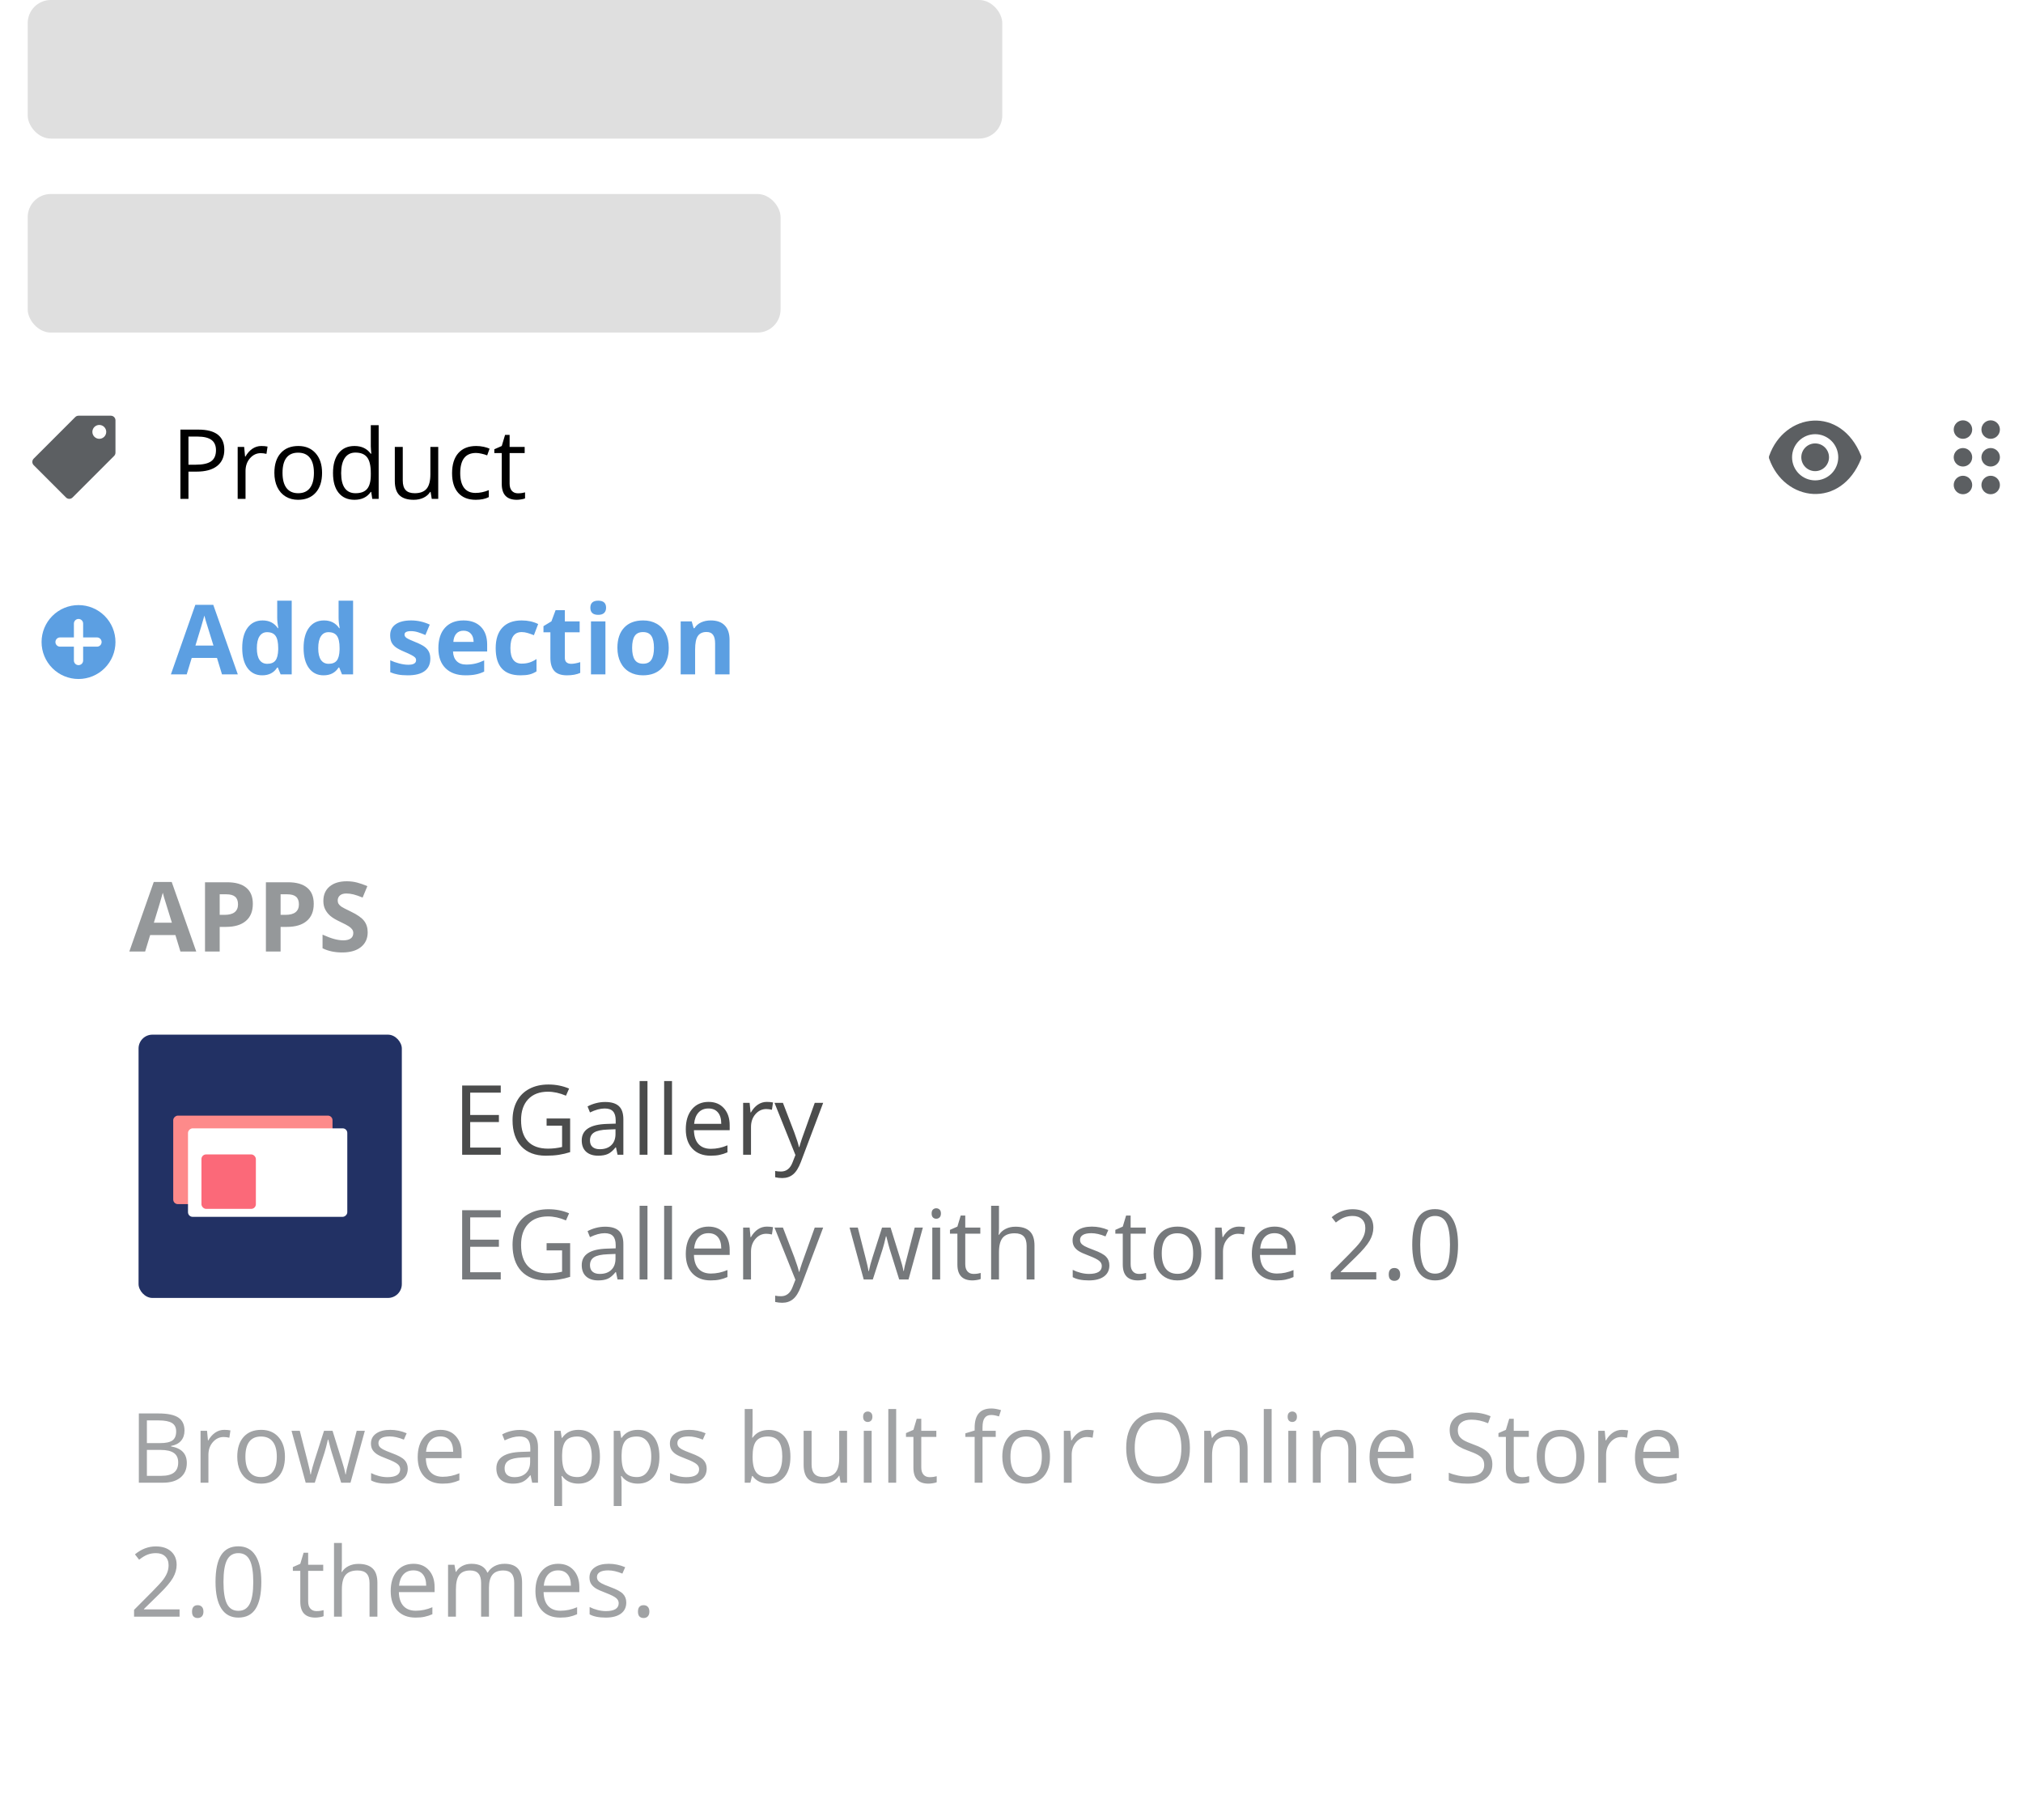 <svg width="438" height="394" viewBox="0 0 438 394" fill="none" xmlns="http://www.w3.org/2000/svg">
<path d="M48.064 146L46.977 142.432H41.512L40.425 146H37L42.291 130.947H46.177L51.489 146H48.064ZM46.218 139.766C45.213 136.532 44.646 134.704 44.516 134.28C44.393 133.856 44.304 133.521 44.249 133.275C44.024 134.15 43.378 136.313 42.312 139.766H46.218ZM56.77 146.205C55.423 146.205 54.363 145.682 53.591 144.636C52.825 143.59 52.442 142.141 52.442 140.289C52.442 138.409 52.832 136.946 53.611 135.9C54.398 134.847 55.477 134.321 56.852 134.321C58.294 134.321 59.395 134.881 60.153 136.002H60.256C60.099 135.148 60.02 134.386 60.02 133.716V130.045H63.158V146H60.758L60.153 144.513H60.02C59.309 145.641 58.226 146.205 56.77 146.205ZM57.867 143.713C58.666 143.713 59.251 143.481 59.62 143.016C59.996 142.551 60.201 141.762 60.235 140.647V140.309C60.235 139.079 60.044 138.197 59.661 137.664C59.285 137.13 58.67 136.864 57.815 136.864C57.118 136.864 56.575 137.161 56.185 137.756C55.802 138.344 55.611 139.202 55.611 140.33C55.611 141.458 55.806 142.305 56.195 142.873C56.585 143.433 57.142 143.713 57.867 143.713ZM70.059 146.205C68.712 146.205 67.652 145.682 66.88 144.636C66.114 143.59 65.731 142.141 65.731 140.289C65.731 138.409 66.121 136.946 66.9 135.9C67.686 134.847 68.767 134.321 70.141 134.321C71.583 134.321 72.684 134.881 73.442 136.002H73.545C73.388 135.148 73.309 134.386 73.309 133.716V130.045H76.447V146H74.047L73.442 144.513H73.309C72.598 145.641 71.515 146.205 70.059 146.205ZM71.156 143.713C71.956 143.713 72.54 143.481 72.909 143.016C73.285 142.551 73.49 141.762 73.524 140.647V140.309C73.524 139.079 73.333 138.197 72.95 137.664C72.574 137.13 71.959 136.864 71.105 136.864C70.407 136.864 69.864 137.161 69.474 137.756C69.091 138.344 68.9 139.202 68.9 140.33C68.9 141.458 69.095 142.305 69.484 142.873C69.874 143.433 70.431 143.713 71.156 143.713ZM93.171 142.596C93.171 143.771 92.761 144.667 91.94 145.282C91.127 145.897 89.907 146.205 88.28 146.205C87.446 146.205 86.735 146.147 86.147 146.031C85.559 145.921 85.009 145.757 84.496 145.539V142.955C85.077 143.228 85.73 143.457 86.455 143.642C87.186 143.826 87.829 143.918 88.382 143.918C89.517 143.918 90.085 143.59 90.085 142.934C90.085 142.688 90.009 142.49 89.859 142.339C89.709 142.182 89.449 142.008 89.08 141.816C88.71 141.618 88.218 141.389 87.603 141.129C86.721 140.76 86.072 140.418 85.655 140.104C85.245 139.79 84.944 139.431 84.752 139.027C84.568 138.617 84.476 138.115 84.476 137.52C84.476 136.501 84.869 135.715 85.655 135.162C86.448 134.601 87.569 134.321 89.018 134.321C90.399 134.321 91.742 134.622 93.048 135.223L92.105 137.479C91.53 137.233 90.994 137.031 90.495 136.874C89.996 136.717 89.486 136.638 88.967 136.638C88.044 136.638 87.582 136.888 87.582 137.387C87.582 137.667 87.73 137.91 88.023 138.115C88.324 138.32 88.977 138.624 89.982 139.027C90.877 139.39 91.534 139.728 91.951 140.042C92.368 140.357 92.675 140.719 92.874 141.129C93.072 141.54 93.171 142.028 93.171 142.596ZM100.359 136.546C99.696 136.546 99.176 136.758 98.8 137.182C98.424 137.599 98.209 138.193 98.154 138.966H102.543C102.529 138.193 102.328 137.599 101.938 137.182C101.548 136.758 101.022 136.546 100.359 136.546ZM100.8 146.205C98.954 146.205 97.512 145.696 96.473 144.677C95.434 143.659 94.914 142.216 94.914 140.35C94.914 138.429 95.393 136.946 96.35 135.9C97.314 134.847 98.643 134.321 100.338 134.321C101.958 134.321 103.22 134.782 104.122 135.705C105.024 136.628 105.476 137.903 105.476 139.53V141.047H98.082C98.117 141.936 98.38 142.63 98.872 143.129C99.364 143.628 100.055 143.877 100.943 143.877C101.634 143.877 102.287 143.806 102.902 143.662C103.517 143.519 104.16 143.29 104.83 142.975V145.395C104.283 145.668 103.698 145.87 103.076 146C102.454 146.137 101.695 146.205 100.8 146.205ZM112.674 146.205C109.105 146.205 107.321 144.247 107.321 140.33C107.321 138.381 107.807 136.895 108.777 135.869C109.748 134.837 111.139 134.321 112.951 134.321C114.277 134.321 115.466 134.581 116.519 135.1L115.596 137.52C115.104 137.322 114.646 137.161 114.222 137.038C113.798 136.908 113.375 136.843 112.951 136.843C111.324 136.843 110.51 137.999 110.51 140.309C110.51 142.551 111.324 143.672 112.951 143.672C113.552 143.672 114.109 143.594 114.622 143.437C115.135 143.272 115.647 143.02 116.16 142.678V145.354C115.654 145.675 115.142 145.897 114.622 146.021C114.109 146.144 113.46 146.205 112.674 146.205ZM123.656 143.713C124.203 143.713 124.859 143.594 125.625 143.354V145.682C124.845 146.031 123.888 146.205 122.753 146.205C121.502 146.205 120.59 145.891 120.016 145.262C119.448 144.626 119.165 143.676 119.165 142.411V136.884H117.667V135.562L119.39 134.516L120.292 132.096H122.292V134.536H125.501V136.884H122.292V142.411C122.292 142.855 122.415 143.184 122.661 143.396C122.914 143.607 123.246 143.713 123.656 143.713ZM127.819 131.573C127.819 130.554 128.386 130.045 129.521 130.045C130.656 130.045 131.223 130.554 131.223 131.573C131.223 132.058 131.08 132.438 130.792 132.711C130.512 132.978 130.088 133.111 129.521 133.111C128.386 133.111 127.819 132.598 127.819 131.573ZM131.08 146H127.952V134.536H131.08V146ZM136.863 140.248C136.863 141.382 137.047 142.24 137.417 142.821C137.792 143.402 138.401 143.693 139.242 143.693C140.076 143.693 140.674 143.406 141.036 142.832C141.405 142.25 141.59 141.389 141.59 140.248C141.59 139.113 141.405 138.262 141.036 137.694C140.667 137.127 140.062 136.843 139.221 136.843C138.387 136.843 137.786 137.127 137.417 137.694C137.047 138.255 136.863 139.106 136.863 140.248ZM144.789 140.248C144.789 142.114 144.297 143.573 143.312 144.626C142.328 145.679 140.958 146.205 139.201 146.205C138.1 146.205 137.129 145.966 136.289 145.487C135.448 145.002 134.802 144.308 134.351 143.406C133.899 142.503 133.674 141.451 133.674 140.248C133.674 138.375 134.163 136.918 135.14 135.879C136.118 134.84 137.492 134.321 139.262 134.321C140.363 134.321 141.333 134.56 142.174 135.039C143.015 135.517 143.661 136.204 144.112 137.1C144.563 137.995 144.789 139.044 144.789 140.248ZM157.955 146H154.828V139.304C154.828 138.477 154.681 137.858 154.387 137.448C154.093 137.031 153.625 136.823 152.982 136.823C152.107 136.823 151.475 137.117 151.085 137.705C150.695 138.286 150.5 139.253 150.5 140.606V146H147.373V134.536H149.762L150.183 136.002H150.357C150.706 135.449 151.184 135.032 151.792 134.751C152.408 134.464 153.105 134.321 153.884 134.321C155.217 134.321 156.229 134.683 156.919 135.408C157.61 136.125 157.955 137.165 157.955 138.525V146Z" fill="#5C9FE2"/>
<rect x="6" width="211" height="30" rx="5" fill="#DFDFDF"/>
<rect x="6" y="42" width="163" height="30" rx="5" fill="#DFDFDF"/>
<path d="M48.566 97.377C48.566 98.894 48.047 100.063 47.008 100.884C45.976 101.697 44.496 102.104 42.568 102.104H40.804V108H39.061V93.009H42.947C46.693 93.009 48.566 94.465 48.566 97.377ZM40.804 100.607H42.373C43.918 100.607 45.036 100.357 45.726 99.858C46.416 99.359 46.762 98.56 46.762 97.459C46.762 96.468 46.437 95.73 45.788 95.244C45.138 94.759 44.127 94.516 42.752 94.516H40.804V100.607ZM56.585 96.557C57.084 96.557 57.532 96.598 57.928 96.68L57.692 98.259C57.227 98.156 56.817 98.105 56.462 98.105C55.553 98.105 54.773 98.474 54.124 99.212C53.481 99.951 53.16 100.87 53.16 101.971V108H51.458V96.762H52.863L53.058 98.843H53.14C53.557 98.112 54.059 97.548 54.647 97.151C55.235 96.755 55.881 96.557 56.585 96.557ZM69.731 102.371C69.731 104.203 69.269 105.635 68.346 106.667C67.423 107.692 66.148 108.205 64.522 108.205C63.517 108.205 62.624 107.969 61.845 107.498C61.066 107.026 60.464 106.349 60.041 105.467C59.617 104.585 59.405 103.553 59.405 102.371C59.405 100.539 59.863 99.113 60.779 98.095C61.695 97.069 62.966 96.557 64.593 96.557C66.165 96.557 67.413 97.08 68.336 98.126C69.266 99.171 69.731 100.586 69.731 102.371ZM61.169 102.371C61.169 103.806 61.456 104.9 62.03 105.652C62.604 106.404 63.448 106.78 64.562 106.78C65.677 106.78 66.521 106.407 67.095 105.662C67.676 104.91 67.967 103.813 67.967 102.371C67.967 100.942 67.676 99.858 67.095 99.12C66.521 98.375 65.67 98.002 64.542 98.002C63.428 98.002 62.587 98.368 62.02 99.1C61.452 99.831 61.169 100.921 61.169 102.371ZM80.374 106.493H80.282C79.496 107.634 78.32 108.205 76.754 108.205C75.285 108.205 74.14 107.703 73.319 106.698C72.506 105.693 72.099 104.264 72.099 102.412C72.099 100.559 72.509 99.12 73.33 98.095C74.15 97.069 75.291 96.557 76.754 96.557C78.279 96.557 79.448 97.11 80.261 98.218H80.394L80.323 97.408L80.282 96.618V92.045H81.984V108H80.6L80.374 106.493ZM76.97 106.78C78.132 106.78 78.973 106.465 79.492 105.836C80.019 105.201 80.282 104.179 80.282 102.771V102.412C80.282 100.819 80.015 99.684 79.482 99.007C78.956 98.324 78.111 97.982 76.949 97.982C75.951 97.982 75.186 98.372 74.652 99.151C74.126 99.923 73.863 101.017 73.863 102.432C73.863 103.868 74.126 104.951 74.652 105.683C75.179 106.414 75.951 106.78 76.97 106.78ZM87.203 96.762V104.052C87.203 104.968 87.412 105.652 87.829 106.103C88.246 106.554 88.898 106.78 89.787 106.78C90.963 106.78 91.821 106.458 92.361 105.816C92.908 105.173 93.181 104.124 93.181 102.668V96.762H94.883V108H93.478L93.232 106.493H93.14C92.791 107.046 92.306 107.47 91.684 107.764C91.069 108.058 90.365 108.205 89.572 108.205C88.205 108.205 87.179 107.88 86.496 107.231C85.819 106.582 85.481 105.542 85.481 104.114V96.762H87.203ZM102.994 108.205C101.367 108.205 100.106 107.706 99.21 106.708C98.322 105.703 97.877 104.285 97.877 102.453C97.877 100.573 98.329 99.12 99.231 98.095C100.14 97.069 101.432 96.557 103.107 96.557C103.647 96.557 104.187 96.615 104.727 96.731C105.267 96.847 105.691 96.984 105.999 97.141L105.476 98.587C105.1 98.436 104.689 98.314 104.245 98.218C103.801 98.115 103.408 98.064 103.066 98.064C100.783 98.064 99.641 99.52 99.641 102.432C99.641 103.813 99.918 104.873 100.472 105.611C101.032 106.349 101.859 106.718 102.953 106.718C103.89 106.718 104.85 106.517 105.834 106.113V107.621C105.083 108.01 104.136 108.205 102.994 108.205ZM112.141 106.8C112.441 106.8 112.732 106.78 113.012 106.739C113.292 106.691 113.515 106.643 113.679 106.595V107.897C113.494 107.986 113.221 108.058 112.858 108.113C112.503 108.174 112.182 108.205 111.895 108.205C109.721 108.205 108.634 107.06 108.634 104.77V98.085H107.024V97.264L108.634 96.557L109.352 94.157H110.336V96.762H113.597V98.085H110.336V104.698C110.336 105.375 110.497 105.895 110.818 106.257C111.139 106.619 111.58 106.8 112.141 106.8Z" fill="black"/>
<path d="M16.293 90.293C16.48 90.106 16.735 90 17 90H24C24.265 90 24.52 90.105 24.707 90.293C24.895 90.48 25 90.735 25 91V98C25 98.265 24.895 98.519 24.707 98.707L15.707 107.707C15.519 107.894 15.265 108 15 108C14.735 108 14.48 107.894 14.293 107.707L7.293 100.707C7.106 100.519 7 100.265 7 100C7 99.735 7.106 99.481 7.293 99.293L16.293 90.293ZM21.5 95C21.898 95 22.279 94.842 22.561 94.561C22.842 94.279 23 93.898 23 93.5C23 93.102 22.842 92.721 22.561 92.439C22.279 92.158 21.898 92 21.5 92C21.102 92 20.721 92.158 20.439 92.439C20.158 92.721 20 93.102 20 93.5C20 93.898 20.158 94.279 20.439 94.561C20.721 94.842 21.102 95 21.5 95Z" fill="#5C5F62"/>
<g clip-path="url(#clip0_15_602)">
<path fill-rule="evenodd" clip-rule="evenodd" d="M402.928 98.629C400.791 93.286 396.681 90.85 392.573 91.064C388.513 91.274 384.681 94.066 383.057 98.667L382.939 99L383.057 99.333C384.681 103.934 388.512 106.726 392.573 106.936C396.681 107.149 400.791 104.714 402.928 99.371L403.077 99L402.928 98.629ZM393 104C394.326 104 395.598 103.473 396.536 102.536C397.473 101.598 398 100.326 398 99C398 97.674 397.473 96.402 396.536 95.465C395.598 94.527 394.326 94 393 94C391.674 94 390.402 94.527 389.464 95.465C388.527 96.402 388 97.674 388 99C388 100.326 388.527 101.598 389.464 102.536C390.402 103.473 391.674 104 393 104Z" fill="#5C5F62"/>
<path d="M393 102C394.657 102 396 100.657 396 99C396 97.343 394.657 96 393 96C391.343 96 390 97.343 390 99C390 100.657 391.343 102 393 102Z" fill="#5C5F62"/>
</g>
<path d="M425 91C424.737 91 424.477 91.052 424.234 91.153C423.992 91.253 423.771 91.4 423.586 91.586C423.4 91.772 423.253 91.993 423.152 92.235C423.052 92.478 423 92.738 423 93.001C423 93.264 423.052 93.524 423.152 93.766C423.253 94.009 423.4 94.23 423.586 94.415C423.772 94.601 423.993 94.748 424.235 94.849C424.478 94.949 424.738 95.001 425.001 95.001C425.532 95.001 426.04 94.79 426.415 94.415C426.79 94.039 427.001 93.531 427.001 93C427.001 92.469 426.79 91.961 426.415 91.586C426.039 91.21 425.531 91 425 91ZM425 97C424.737 97 424.477 97.052 424.234 97.153C423.992 97.253 423.771 97.4 423.586 97.586C423.4 97.772 423.253 97.993 423.152 98.235C423.052 98.478 423 98.738 423 99.001C423 99.264 423.052 99.524 423.152 99.766C423.253 100.009 423.4 100.23 423.586 100.415C423.772 100.601 423.993 100.748 424.235 100.849C424.478 100.949 424.738 101.001 425.001 101.001C425.532 101.001 426.04 100.79 426.415 100.415C426.79 100.039 427.001 99.531 427.001 99C427.001 98.469 426.79 97.961 426.415 97.586C426.039 97.21 425.531 97 425 97ZM425 103C424.469 103 423.961 103.211 423.586 103.586C423.211 103.962 423 104.47 423 105.001C423 105.532 423.211 106.04 423.586 106.415C423.962 106.79 424.47 107.001 425.001 107.001C425.532 107.001 426.04 106.79 426.415 106.415C426.79 106.039 427.001 105.531 427.001 105C427.001 104.469 426.79 103.961 426.415 103.586C426.039 103.21 425.531 103 425 103ZM431 95C431.263 95 431.523 94.948 431.766 94.847C432.008 94.747 432.229 94.6 432.414 94.414C432.6 94.228 432.747 94.007 432.848 93.765C432.948 93.522 433 93.262 433 92.999C433 92.736 432.948 92.476 432.848 92.234C432.747 91.991 432.6 91.77 432.414 91.585C432.228 91.399 432.007 91.252 431.765 91.151C431.522 91.051 431.262 90.999 430.999 90.999C430.468 90.999 429.96 91.21 429.585 91.585C429.21 91.96 428.999 92.469 428.999 93C428.999 93.531 429.21 94.039 429.585 94.414C429.961 94.79 430.469 95 431 95ZM431 97C430.737 97 430.477 97.052 430.234 97.153C429.992 97.253 429.771 97.4 429.586 97.586C429.4 97.772 429.253 97.993 429.152 98.235C429.052 98.478 429 98.738 429 99.001C429 99.264 429.052 99.524 429.152 99.766C429.253 100.009 429.4 100.23 429.586 100.415C429.772 100.601 429.993 100.748 430.235 100.849C430.478 100.949 430.738 101.001 431.001 101.001C431.532 101.001 432.04 100.79 432.415 100.415C432.79 100.039 433.001 99.531 433.001 99C433.001 98.469 432.79 97.961 432.415 97.586C432.039 97.21 431.531 97 431 97ZM431 103C430.469 103 429.961 103.211 429.586 103.586C429.4 103.772 429.253 103.993 429.152 104.235C429.052 104.478 429 104.738 429 105.001C429 105.264 429.052 105.524 429.152 105.767C429.253 106.009 429.4 106.23 429.586 106.415C429.962 106.79 430.47 107.001 431.001 107.001C431.532 107.001 432.04 106.79 432.415 106.415C432.79 106.039 433.001 105.531 433.001 105C433.001 104.469 432.79 103.961 432.415 103.586C432.039 103.21 431.531 103 431 103Z" fill="#5C5F62"/>
<rect width="20" height="20" transform="translate(7 129)" fill="white"/>
<path d="M22 139C22 139.265 21.895 139.52 21.707 139.707C21.52 139.895 21.265 140 21 140H18V143C18 143.265 17.895 143.52 17.707 143.707C17.52 143.895 17.265 144 17 144C16.735 144 16.48 143.895 16.293 143.707C16.105 143.52 16 143.265 16 143V140H13C12.735 140 12.48 139.895 12.293 139.707C12.105 139.52 12 139.265 12 139C12 138.735 12.105 138.48 12.293 138.293C12.48 138.105 12.735 138 13 138H16V135C16 134.735 16.105 134.48 16.293 134.293C16.48 134.105 16.735 134 17 134C17.265 134 17.52 134.105 17.707 134.293C17.895 134.48 18 134.735 18 135V138H21C21.265 138 21.52 138.105 21.707 138.293C21.895 138.48 22 138.735 22 139ZM17 131C14.878 131 12.843 131.843 11.343 133.343C9.843 134.843 9 136.878 9 139C9 141.122 9.843 143.157 11.343 144.657C12.843 146.157 14.878 147 17 147C19.122 147 21.157 146.157 22.657 144.657C24.157 143.157 25 141.122 25 139C25 136.878 24.157 134.843 22.657 133.343C21.157 131.843 19.122 131 17 131Z" fill="#5C9FE2"/>
<g filter="url(#filter0_d_15_602)">
<rect x="5" y="171" width="413" height="218" rx="5" fill="white"/>
</g>
<path d="M30.061 306.009H34.296C36.285 306.009 37.724 306.306 38.613 306.901C39.502 307.496 39.946 308.436 39.946 309.721C39.946 310.609 39.696 311.344 39.197 311.925C38.705 312.5 37.984 312.872 37.034 313.043V313.146C39.31 313.535 40.448 314.731 40.448 316.734C40.448 318.074 39.994 319.12 39.084 319.872C38.182 320.624 36.917 321 35.291 321H30.061V306.009ZM31.804 312.428H34.675C35.906 312.428 36.791 312.236 37.331 311.854C37.871 311.464 38.141 310.811 38.141 309.895C38.141 309.054 37.84 308.449 37.239 308.08C36.637 307.704 35.68 307.516 34.368 307.516H31.804V312.428ZM31.804 313.904V319.513H34.932C36.142 319.513 37.051 319.281 37.659 318.816C38.274 318.344 38.582 317.609 38.582 316.611C38.582 315.682 38.268 314.998 37.639 314.561C37.017 314.123 36.066 313.904 34.788 313.904H31.804ZM48.549 309.557C49.048 309.557 49.496 309.598 49.892 309.68L49.656 311.259C49.191 311.156 48.781 311.105 48.426 311.105C47.517 311.105 46.737 311.474 46.088 312.212C45.445 312.951 45.124 313.87 45.124 314.971V321H43.422V309.762H44.827L45.022 311.843H45.103C45.52 311.112 46.023 310.548 46.611 310.151C47.199 309.755 47.845 309.557 48.549 309.557ZM61.694 315.371C61.694 317.203 61.233 318.635 60.31 319.667C59.387 320.692 58.112 321.205 56.485 321.205C55.48 321.205 54.588 320.969 53.809 320.498C53.03 320.026 52.428 319.349 52.004 318.467C51.581 317.585 51.369 316.553 51.369 315.371C51.369 313.539 51.827 312.113 52.743 311.095C53.659 310.069 54.93 309.557 56.557 309.557C58.129 309.557 59.377 310.08 60.3 311.125C61.23 312.171 61.694 313.586 61.694 315.371ZM53.132 315.371C53.132 316.806 53.419 317.9 53.994 318.652C54.568 319.404 55.412 319.78 56.526 319.78C57.641 319.78 58.485 319.407 59.059 318.662C59.64 317.91 59.931 316.813 59.931 315.371C59.931 313.942 59.64 312.858 59.059 312.12C58.485 311.375 57.634 311.002 56.506 311.002C55.392 311.002 54.551 311.368 53.983 312.1C53.416 312.831 53.132 313.921 53.132 315.371ZM73.866 321L71.805 314.407C71.675 314.003 71.432 313.087 71.077 311.659H70.995C70.721 312.855 70.482 313.778 70.277 314.427L68.154 321H66.186L63.12 309.762H64.904C65.628 312.585 66.179 314.735 66.555 316.211C66.938 317.688 67.156 318.683 67.211 319.195H67.293C67.368 318.806 67.488 318.303 67.652 317.688C67.823 317.066 67.97 316.574 68.093 316.211L70.154 309.762H71.999L74.009 316.211C74.392 317.387 74.652 318.375 74.789 319.175H74.871C74.898 318.929 74.97 318.549 75.086 318.037C75.209 317.524 75.923 314.766 77.229 309.762H78.993L75.886 321H73.866ZM88.283 317.934C88.283 318.98 87.893 319.787 87.114 320.354C86.335 320.921 85.241 321.205 83.832 321.205C82.342 321.205 81.18 320.969 80.346 320.498V318.918C80.886 319.192 81.464 319.407 82.079 319.564C82.701 319.722 83.299 319.8 83.874 319.8C84.762 319.8 85.446 319.66 85.924 319.38C86.403 319.093 86.642 318.659 86.642 318.078C86.642 317.64 86.451 317.268 86.068 316.96C85.692 316.646 84.954 316.276 83.853 315.853C82.807 315.463 82.062 315.125 81.618 314.837C81.18 314.543 80.852 314.212 80.633 313.843C80.421 313.474 80.315 313.033 80.315 312.52C80.315 311.604 80.688 310.883 81.433 310.356C82.178 309.823 83.2 309.557 84.499 309.557C85.709 309.557 86.892 309.803 88.047 310.295L87.442 311.679C86.314 311.214 85.292 310.982 84.376 310.982C83.569 310.982 82.961 311.108 82.551 311.361C82.141 311.614 81.936 311.963 81.936 312.407C81.936 312.708 82.011 312.964 82.161 313.176C82.318 313.388 82.568 313.59 82.91 313.781C83.251 313.973 83.908 314.25 84.878 314.612C86.211 315.097 87.11 315.586 87.575 316.078C88.047 316.57 88.283 317.189 88.283 317.934ZM95.809 321.205C94.148 321.205 92.835 320.699 91.872 319.688C90.915 318.676 90.436 317.271 90.436 315.473C90.436 313.662 90.88 312.223 91.769 311.156C92.665 310.09 93.864 309.557 95.368 309.557C96.776 309.557 97.891 310.021 98.711 310.951C99.531 311.874 99.941 313.094 99.941 314.612V315.688H92.2C92.234 317.008 92.565 318.009 93.194 318.693C93.83 319.376 94.722 319.718 95.871 319.718C97.081 319.718 98.277 319.465 99.46 318.959V320.477C98.858 320.737 98.287 320.921 97.747 321.031C97.214 321.147 96.568 321.205 95.809 321.205ZM95.348 310.982C94.445 310.982 93.724 311.276 93.184 311.864C92.651 312.452 92.336 313.265 92.241 314.304H98.116C98.116 313.231 97.877 312.411 97.398 311.843C96.92 311.269 96.236 310.982 95.348 310.982ZM115.22 321L114.881 319.4H114.799C114.239 320.104 113.678 320.583 113.118 320.836C112.564 321.082 111.87 321.205 111.036 321.205C109.922 321.205 109.047 320.918 108.411 320.344C107.782 319.77 107.468 318.953 107.468 317.893C107.468 315.624 109.283 314.434 112.913 314.325L114.82 314.263V313.566C114.82 312.684 114.628 312.035 114.246 311.618C113.87 311.194 113.265 310.982 112.431 310.982C111.494 310.982 110.435 311.269 109.252 311.843L108.729 310.541C109.283 310.24 109.888 310.004 110.544 309.833C111.207 309.663 111.87 309.577 112.533 309.577C113.873 309.577 114.864 309.875 115.507 310.469C116.156 311.064 116.481 312.018 116.481 313.33V321H115.22ZM111.375 319.8C112.434 319.8 113.265 319.51 113.866 318.929C114.475 318.348 114.779 317.534 114.779 316.488V315.473L113.077 315.545C111.723 315.593 110.746 315.805 110.144 316.181C109.549 316.55 109.252 317.127 109.252 317.914C109.252 318.529 109.437 318.997 109.806 319.318C110.182 319.64 110.705 319.8 111.375 319.8ZM125.228 321.205C124.496 321.205 123.826 321.072 123.218 320.805C122.616 320.532 122.11 320.115 121.7 319.554H121.577C121.659 320.21 121.7 320.833 121.7 321.42V326.045H119.998V309.762H121.382L121.618 311.3H121.7C122.138 310.685 122.647 310.24 123.228 309.967C123.809 309.693 124.476 309.557 125.228 309.557C126.718 309.557 127.866 310.066 128.673 311.084C129.486 312.103 129.893 313.532 129.893 315.371C129.893 317.216 129.479 318.652 128.652 319.677C127.832 320.696 126.69 321.205 125.228 321.205ZM124.981 311.002C123.833 311.002 123.002 311.32 122.49 311.956C121.977 312.592 121.714 313.604 121.7 314.991V315.371C121.7 316.95 121.963 318.081 122.49 318.765C123.016 319.441 123.86 319.78 125.022 319.78C125.993 319.78 126.752 319.387 127.299 318.601C127.853 317.814 128.129 316.731 128.129 315.35C128.129 313.949 127.853 312.875 127.299 312.13C126.752 311.378 125.979 311.002 124.981 311.002ZM138.106 321.205C137.375 321.205 136.705 321.072 136.097 320.805C135.495 320.532 134.989 320.115 134.579 319.554H134.456C134.538 320.21 134.579 320.833 134.579 321.42V326.045H132.877V309.762H134.261L134.497 311.3H134.579C135.017 310.685 135.526 310.24 136.107 309.967C136.688 309.693 137.354 309.557 138.106 309.557C139.597 309.557 140.745 310.066 141.552 311.084C142.365 312.103 142.772 313.532 142.772 315.371C142.772 317.216 142.358 318.652 141.531 319.677C140.711 320.696 139.569 321.205 138.106 321.205ZM137.86 311.002C136.712 311.002 135.881 311.32 135.369 311.956C134.856 312.592 134.593 313.604 134.579 314.991V315.371C134.579 316.95 134.842 318.081 135.369 318.765C135.895 319.441 136.739 319.78 137.901 319.78C138.872 319.78 139.631 319.387 140.178 318.601C140.731 317.814 141.008 316.731 141.008 315.35C141.008 313.949 140.731 312.875 140.178 312.13C139.631 311.378 138.858 311.002 137.86 311.002ZM153.005 317.934C153.005 318.98 152.616 319.787 151.836 320.354C151.057 320.921 149.963 321.205 148.555 321.205C147.065 321.205 145.903 320.969 145.069 320.498V318.918C145.609 319.192 146.187 319.407 146.802 319.564C147.424 319.722 148.022 319.8 148.596 319.8C149.485 319.8 150.168 319.66 150.647 319.38C151.125 319.093 151.365 318.659 151.365 318.078C151.365 317.64 151.173 317.268 150.791 316.96C150.415 316.646 149.676 316.276 148.576 315.853C147.53 315.463 146.785 315.125 146.34 314.837C145.903 314.543 145.575 314.212 145.356 313.843C145.144 313.474 145.038 313.033 145.038 312.52C145.038 311.604 145.411 310.883 146.156 310.356C146.901 309.823 147.923 309.557 149.222 309.557C150.432 309.557 151.614 309.803 152.77 310.295L152.165 311.679C151.037 311.214 150.015 310.982 149.099 310.982C148.292 310.982 147.684 311.108 147.273 311.361C146.863 311.614 146.658 311.963 146.658 312.407C146.658 312.708 146.733 312.964 146.884 313.176C147.041 313.388 147.291 313.59 147.632 313.781C147.974 313.973 148.63 314.25 149.601 314.612C150.934 315.097 151.833 315.586 152.298 316.078C152.77 316.57 153.005 317.189 153.005 317.934ZM166.469 309.577C167.945 309.577 169.09 310.083 169.904 311.095C170.724 312.1 171.134 313.525 171.134 315.371C171.134 317.216 170.721 318.652 169.894 319.677C169.073 320.696 167.932 321.205 166.469 321.205C165.737 321.205 165.067 321.072 164.459 320.805C163.857 320.532 163.352 320.115 162.941 319.554H162.818L162.459 321H161.239V305.045H162.941V308.921C162.941 309.789 162.914 310.568 162.859 311.259H162.941C163.734 310.138 164.91 309.577 166.469 309.577ZM166.223 311.002C165.061 311.002 164.223 311.337 163.71 312.007C163.198 312.67 162.941 313.792 162.941 315.371C162.941 316.95 163.205 318.081 163.731 318.765C164.257 319.441 165.102 319.78 166.264 319.78C167.31 319.78 168.089 319.4 168.602 318.642C169.114 317.876 169.371 316.779 169.371 315.35C169.371 313.887 169.114 312.797 168.602 312.079C168.089 311.361 167.296 311.002 166.223 311.002ZM175.718 309.762V317.052C175.718 317.968 175.926 318.652 176.343 319.103C176.76 319.554 177.413 319.78 178.302 319.78C179.478 319.78 180.335 319.458 180.875 318.816C181.422 318.173 181.696 317.124 181.696 315.668V309.762H183.398V321H181.993L181.747 319.493H181.655C181.306 320.046 180.821 320.47 180.199 320.764C179.583 321.058 178.879 321.205 178.086 321.205C176.719 321.205 175.694 320.88 175.01 320.231C174.333 319.582 173.995 318.542 173.995 317.114V309.762H175.718ZM188.72 321H187.018V309.762H188.72V321ZM186.874 306.716C186.874 306.327 186.97 306.043 187.161 305.865C187.353 305.681 187.592 305.588 187.879 305.588C188.152 305.588 188.388 305.681 188.586 305.865C188.785 306.05 188.884 306.333 188.884 306.716C188.884 307.099 188.785 307.386 188.586 307.578C188.388 307.762 188.152 307.854 187.879 307.854C187.592 307.854 187.353 307.762 187.161 307.578C186.97 307.386 186.874 307.099 186.874 306.716ZM194.031 321H192.329V305.045H194.031V321ZM201.271 319.8C201.571 319.8 201.862 319.78 202.142 319.739C202.422 319.691 202.645 319.643 202.809 319.595V320.897C202.624 320.986 202.351 321.058 201.988 321.113C201.633 321.174 201.312 321.205 201.024 321.205C198.851 321.205 197.764 320.06 197.764 317.77V311.084H196.154V310.264L197.764 309.557L198.481 307.157H199.466V309.762H202.727V311.084H199.466V317.698C199.466 318.375 199.626 318.895 199.948 319.257C200.269 319.619 200.71 319.8 201.271 319.8ZM215.585 311.084H212.724V321H211.022V311.084H209.012V310.315L211.022 309.7V309.075C211.022 306.313 212.229 304.932 214.642 304.932C215.236 304.932 215.934 305.052 216.733 305.291L216.292 306.655C215.636 306.443 215.076 306.337 214.611 306.337C213.968 306.337 213.493 306.552 213.186 306.983C212.878 307.407 212.724 308.09 212.724 309.034V309.762H215.585V311.084ZM227.336 315.371C227.336 317.203 226.875 318.635 225.952 319.667C225.029 320.692 223.754 321.205 222.127 321.205C221.122 321.205 220.23 320.969 219.451 320.498C218.671 320.026 218.07 319.349 217.646 318.467C217.222 317.585 217.01 316.553 217.01 315.371C217.01 313.539 217.468 312.113 218.384 311.095C219.3 310.069 220.572 309.557 222.199 309.557C223.771 309.557 225.019 310.08 225.941 311.125C226.871 312.171 227.336 313.586 227.336 315.371ZM218.774 315.371C218.774 316.806 219.061 317.9 219.635 318.652C220.209 319.404 221.054 319.78 222.168 319.78C223.282 319.78 224.126 319.407 224.701 318.662C225.282 317.91 225.572 316.813 225.572 315.371C225.572 313.942 225.282 312.858 224.701 312.12C224.126 311.375 223.275 311.002 222.147 311.002C221.033 311.002 220.192 311.368 219.625 312.1C219.058 312.831 218.774 313.921 218.774 315.371ZM235.457 309.557C235.956 309.557 236.404 309.598 236.8 309.68L236.564 311.259C236.1 311.156 235.689 311.105 235.334 311.105C234.425 311.105 233.646 311.474 232.996 312.212C232.354 312.951 232.032 313.87 232.032 314.971V321H230.33V309.762H231.735L231.93 311.843H232.012C232.429 311.112 232.931 310.548 233.519 310.151C234.107 309.755 234.753 309.557 235.457 309.557ZM257.626 313.484C257.626 315.883 257.018 317.77 255.801 319.144C254.591 320.518 252.906 321.205 250.746 321.205C248.538 321.205 246.832 320.532 245.629 319.185C244.433 317.832 243.834 315.924 243.834 313.463C243.834 311.023 244.436 309.133 245.639 307.793C246.842 306.446 248.551 305.773 250.766 305.773C252.919 305.773 254.601 306.457 255.811 307.824C257.021 309.191 257.626 311.078 257.626 313.484ZM245.68 313.484C245.68 315.514 246.111 317.056 246.972 318.108C247.84 319.154 249.098 319.677 250.746 319.677C252.407 319.677 253.661 319.154 254.509 318.108C255.356 317.062 255.78 315.521 255.78 313.484C255.78 311.467 255.356 309.939 254.509 308.9C253.668 307.854 252.42 307.332 250.766 307.332C249.105 307.332 247.84 307.858 246.972 308.911C246.111 309.957 245.68 311.481 245.68 313.484ZM268.413 321V313.73C268.413 312.814 268.205 312.13 267.788 311.679C267.371 311.228 266.718 311.002 265.829 311.002C264.653 311.002 263.792 311.32 263.245 311.956C262.698 312.592 262.425 313.641 262.425 315.104V321H260.723V309.762H262.107L262.384 311.3H262.466C262.814 310.746 263.303 310.319 263.932 310.018C264.561 309.71 265.262 309.557 266.034 309.557C267.388 309.557 268.406 309.885 269.09 310.541C269.773 311.19 270.115 312.233 270.115 313.668V321H268.413ZM275.324 321H273.622V305.045H275.324V321ZM280.636 321H278.934V309.762H280.636V321ZM278.79 306.716C278.79 306.327 278.886 306.043 279.077 305.865C279.269 305.681 279.508 305.588 279.795 305.588C280.068 305.588 280.304 305.681 280.502 305.865C280.701 306.05 280.8 306.333 280.8 306.716C280.8 307.099 280.701 307.386 280.502 307.578C280.304 307.762 280.068 307.854 279.795 307.854C279.508 307.854 279.269 307.762 279.077 307.578C278.886 307.386 278.79 307.099 278.79 306.716ZM291.936 321V313.73C291.936 312.814 291.727 312.13 291.31 311.679C290.893 311.228 290.24 311.002 289.352 311.002C288.176 311.002 287.314 311.32 286.768 311.956C286.221 312.592 285.947 313.641 285.947 315.104V321H284.245V309.762H285.629L285.906 311.3H285.988C286.337 310.746 286.826 310.319 287.455 310.018C288.083 309.71 288.784 309.557 289.557 309.557C290.91 309.557 291.929 309.885 292.612 310.541C293.296 311.19 293.638 312.233 293.638 313.668V321H291.936ZM301.892 321.205C300.231 321.205 298.918 320.699 297.955 319.688C296.998 318.676 296.519 317.271 296.519 315.473C296.519 313.662 296.963 312.223 297.852 311.156C298.748 310.09 299.947 309.557 301.451 309.557C302.859 309.557 303.974 310.021 304.794 310.951C305.614 311.874 306.024 313.094 306.024 314.612V315.688H298.283C298.317 317.008 298.648 318.009 299.277 318.693C299.913 319.376 300.805 319.718 301.954 319.718C303.164 319.718 304.36 319.465 305.542 318.959V320.477C304.941 320.737 304.37 320.921 303.83 321.031C303.297 321.147 302.651 321.205 301.892 321.205ZM301.431 310.982C300.528 310.982 299.807 311.276 299.267 311.864C298.734 312.452 298.419 313.265 298.324 314.304H304.199C304.199 313.231 303.96 312.411 303.481 311.843C303.003 311.269 302.319 310.982 301.431 310.982ZM323.107 317.011C323.107 318.331 322.629 319.359 321.672 320.098C320.715 320.836 319.416 321.205 317.775 321.205C315.998 321.205 314.631 320.976 313.674 320.518V318.836C314.289 319.096 314.959 319.301 315.684 319.452C316.408 319.602 317.126 319.677 317.837 319.677C318.999 319.677 319.874 319.458 320.462 319.021C321.05 318.577 321.344 317.961 321.344 317.175C321.344 316.656 321.238 316.232 321.026 315.904C320.821 315.569 320.472 315.261 319.98 314.981C319.495 314.701 318.753 314.383 317.755 314.027C316.36 313.528 315.362 312.937 314.761 312.253C314.166 311.57 313.869 310.678 313.869 309.577C313.869 308.422 314.303 307.502 315.171 306.819C316.039 306.135 317.188 305.793 318.616 305.793C320.106 305.793 321.477 306.067 322.728 306.614L322.185 308.131C320.947 307.612 319.744 307.352 318.575 307.352C317.652 307.352 316.931 307.55 316.412 307.947C315.892 308.343 315.632 308.894 315.632 309.598C315.632 310.117 315.728 310.544 315.919 310.879C316.111 311.208 316.432 311.512 316.883 311.792C317.341 312.065 318.039 312.37 318.975 312.705C320.547 313.265 321.627 313.867 322.215 314.509C322.81 315.152 323.107 315.986 323.107 317.011ZM329.547 319.8C329.848 319.8 330.138 319.78 330.418 319.739C330.699 319.691 330.921 319.643 331.085 319.595V320.897C330.9 320.986 330.627 321.058 330.265 321.113C329.909 321.174 329.588 321.205 329.301 321.205C327.127 321.205 326.04 320.06 326.04 317.77V311.084H324.43V310.264L326.04 309.557L326.758 307.157H327.742V309.762H331.003V311.084H327.742V317.698C327.742 318.375 327.903 318.895 328.224 319.257C328.545 319.619 328.986 319.8 329.547 319.8ZM343.041 315.371C343.041 317.203 342.58 318.635 341.657 319.667C340.734 320.692 339.459 321.205 337.832 321.205C336.827 321.205 335.935 320.969 335.156 320.498C334.376 320.026 333.775 319.349 333.351 318.467C332.927 317.585 332.715 316.553 332.715 315.371C332.715 313.539 333.173 312.113 334.089 311.095C335.005 310.069 336.277 309.557 337.904 309.557C339.476 309.557 340.724 310.08 341.646 311.125C342.576 312.171 343.041 313.586 343.041 315.371ZM334.479 315.371C334.479 316.806 334.766 317.9 335.34 318.652C335.915 319.404 336.759 319.78 337.873 319.78C338.987 319.78 339.832 319.407 340.406 318.662C340.987 317.91 341.277 316.813 341.277 315.371C341.277 313.942 340.987 312.858 340.406 312.12C339.832 311.375 338.98 311.002 337.853 311.002C336.738 311.002 335.897 311.368 335.33 312.1C334.763 312.831 334.479 313.921 334.479 315.371ZM351.162 309.557C351.661 309.557 352.109 309.598 352.505 309.68L352.27 311.259C351.805 311.156 351.395 311.105 351.039 311.105C350.13 311.105 349.351 311.474 348.701 312.212C348.059 312.951 347.737 313.87 347.737 314.971V321H346.035V309.762H347.44L347.635 311.843H347.717C348.134 311.112 348.636 310.548 349.224 310.151C349.812 309.755 350.458 309.557 351.162 309.557ZM359.355 321.205C357.694 321.205 356.381 320.699 355.417 319.688C354.46 318.676 353.982 317.271 353.982 315.473C353.982 313.662 354.426 312.223 355.315 311.156C356.21 310.09 357.41 309.557 358.914 309.557C360.322 309.557 361.437 310.021 362.257 310.951C363.077 311.874 363.487 313.094 363.487 314.612V315.688H355.746C355.78 317.008 356.111 318.009 356.74 318.693C357.376 319.376 358.268 319.718 359.417 319.718C360.626 319.718 361.823 319.465 363.005 318.959V320.477C362.404 320.737 361.833 320.921 361.293 321.031C360.76 321.147 360.114 321.205 359.355 321.205ZM358.894 310.982C357.991 310.982 357.27 311.276 356.73 311.864C356.197 312.452 355.882 313.265 355.787 314.304H361.662C361.662 313.231 361.423 312.411 360.944 311.843C360.466 311.269 359.782 310.982 358.894 310.982ZM38.879 350H29.025V348.534L32.973 344.565C34.176 343.349 34.969 342.48 35.352 341.961C35.735 341.441 36.022 340.936 36.213 340.443C36.405 339.951 36.501 339.421 36.501 338.854C36.501 338.054 36.258 337.422 35.773 336.957C35.287 336.485 34.614 336.25 33.752 336.25C33.13 336.25 32.539 336.352 31.979 336.557C31.425 336.762 30.806 337.135 30.123 337.675L29.22 336.516C30.601 335.368 32.105 334.793 33.732 334.793C35.14 334.793 36.244 335.156 37.044 335.88C37.844 336.598 38.244 337.565 38.244 338.782C38.244 339.732 37.977 340.672 37.444 341.602C36.911 342.532 35.913 343.708 34.45 345.129L31.169 348.339V348.421H38.879V350ZM41.576 348.913C41.576 348.455 41.679 348.11 41.884 347.877C42.096 347.638 42.397 347.519 42.786 347.519C43.183 347.519 43.49 347.638 43.709 347.877C43.935 348.11 44.047 348.455 44.047 348.913C44.047 349.357 43.935 349.699 43.709 349.938C43.483 350.178 43.176 350.297 42.786 350.297C42.438 350.297 42.147 350.191 41.915 349.979C41.689 349.761 41.576 349.405 41.576 348.913ZM56.578 342.484C56.578 345.075 56.167 347.009 55.347 348.288C54.534 349.566 53.286 350.205 51.605 350.205C49.991 350.205 48.764 349.552 47.923 348.247C47.083 346.934 46.662 345.013 46.662 342.484C46.662 339.873 47.069 337.935 47.882 336.67C48.696 335.405 49.937 334.773 51.605 334.773C53.231 334.773 54.465 335.433 55.306 336.752C56.154 338.071 56.578 339.982 56.578 342.484ZM48.385 342.484C48.385 344.665 48.641 346.254 49.154 347.252C49.666 348.243 50.483 348.739 51.605 348.739C52.739 348.739 53.56 348.236 54.065 347.231C54.578 346.22 54.834 344.637 54.834 342.484C54.834 340.331 54.578 338.755 54.065 337.757C53.56 336.752 52.739 336.25 51.605 336.25C50.483 336.25 49.666 336.745 49.154 337.736C48.641 338.721 48.385 340.303 48.385 342.484ZM68.523 348.8C68.824 348.8 69.115 348.78 69.395 348.739C69.675 348.691 69.897 348.643 70.061 348.595V349.897C69.877 349.986 69.603 350.058 69.241 350.113C68.886 350.174 68.564 350.205 68.277 350.205C66.103 350.205 65.017 349.06 65.017 346.77V340.084H63.407V339.264L65.017 338.557L65.734 336.157H66.719V338.762H69.98V340.084H66.719V346.698C66.719 347.375 66.879 347.895 67.201 348.257C67.522 348.619 67.963 348.8 68.523 348.8ZM80.008 350V342.73C80.008 341.814 79.799 341.13 79.382 340.679C78.965 340.228 78.312 340.002 77.424 340.002C76.241 340.002 75.376 340.324 74.83 340.966C74.29 341.609 74.019 342.662 74.019 344.125V350H72.317V334.045H74.019V338.875C74.019 339.456 73.992 339.938 73.938 340.32H74.04C74.375 339.78 74.85 339.356 75.465 339.049C76.087 338.734 76.795 338.577 77.588 338.577C78.962 338.577 79.991 338.905 80.674 339.562C81.365 340.211 81.71 341.247 81.71 342.668V350H80.008ZM89.964 350.205C88.303 350.205 86.991 349.699 86.027 348.688C85.07 347.676 84.591 346.271 84.591 344.473C84.591 342.662 85.036 341.223 85.924 340.156C86.82 339.09 88.019 338.557 89.523 338.557C90.932 338.557 92.046 339.021 92.866 339.951C93.686 340.874 94.097 342.094 94.097 343.612V344.688H86.355C86.389 346.008 86.721 347.009 87.35 347.693C87.985 348.376 88.877 348.718 90.026 348.718C91.236 348.718 92.432 348.465 93.615 347.959V349.477C93.013 349.737 92.442 349.921 91.902 350.031C91.369 350.147 90.723 350.205 89.964 350.205ZM89.503 339.982C88.601 339.982 87.879 340.276 87.339 340.864C86.806 341.452 86.492 342.265 86.396 343.304H92.272C92.272 342.231 92.032 341.411 91.554 340.843C91.075 340.269 90.392 339.982 89.503 339.982ZM111.333 350V342.689C111.333 341.793 111.142 341.124 110.759 340.679C110.376 340.228 109.782 340.002 108.975 340.002C107.916 340.002 107.133 340.307 106.627 340.915C106.121 341.523 105.868 342.46 105.868 343.725V350H104.166V342.689C104.166 341.793 103.975 341.124 103.592 340.679C103.209 340.228 102.611 340.002 101.797 340.002C100.731 340.002 99.948 340.324 99.449 340.966C98.957 341.602 98.711 342.648 98.711 344.104V350H97.009V338.762H98.393L98.67 340.3H98.752C99.073 339.753 99.524 339.326 100.105 339.018C100.693 338.71 101.35 338.557 102.074 338.557C103.831 338.557 104.979 339.192 105.52 340.464H105.602C105.937 339.876 106.422 339.411 107.058 339.069C107.693 338.728 108.418 338.557 109.231 338.557C110.503 338.557 111.453 338.885 112.082 339.541C112.718 340.19 113.036 341.233 113.036 342.668V350H111.333ZM121.3 350.205C119.639 350.205 118.327 349.699 117.363 348.688C116.406 347.676 115.927 346.271 115.927 344.473C115.927 342.662 116.372 341.223 117.26 340.156C118.156 339.09 119.355 338.557 120.859 338.557C122.268 338.557 123.382 339.021 124.202 339.951C125.022 340.874 125.433 342.094 125.433 343.612V344.688H117.691C117.725 346.008 118.057 347.009 118.686 347.693C119.321 348.376 120.213 348.718 121.362 348.718C122.572 348.718 123.768 348.465 124.951 347.959V349.477C124.349 349.737 123.778 349.921 123.238 350.031C122.705 350.147 122.059 350.205 121.3 350.205ZM120.839 339.982C119.937 339.982 119.215 340.276 118.675 340.864C118.142 341.452 117.828 342.265 117.732 343.304H123.607C123.607 342.231 123.368 341.411 122.89 340.843C122.411 340.269 121.728 339.982 120.839 339.982ZM135.594 346.934C135.594 347.98 135.205 348.787 134.425 349.354C133.646 349.921 132.552 350.205 131.144 350.205C129.654 350.205 128.492 349.969 127.658 349.498V347.918C128.198 348.192 128.775 348.407 129.391 348.564C130.013 348.722 130.611 348.8 131.185 348.8C132.074 348.8 132.757 348.66 133.236 348.38C133.714 348.093 133.954 347.659 133.954 347.078C133.954 346.64 133.762 346.268 133.379 345.96C133.003 345.646 132.265 345.276 131.165 344.853C130.119 344.463 129.374 344.125 128.929 343.837C128.492 343.543 128.164 343.212 127.945 342.843C127.733 342.474 127.627 342.033 127.627 341.52C127.627 340.604 128 339.883 128.745 339.356C129.49 338.823 130.512 338.557 131.811 338.557C133.021 338.557 134.203 338.803 135.358 339.295L134.753 340.679C133.625 340.214 132.604 339.982 131.688 339.982C130.881 339.982 130.272 340.108 129.862 340.361C129.452 340.614 129.247 340.963 129.247 341.407C129.247 341.708 129.322 341.964 129.473 342.176C129.63 342.388 129.879 342.59 130.221 342.781C130.563 342.973 131.219 343.25 132.19 343.612C133.523 344.097 134.422 344.586 134.887 345.078C135.358 345.57 135.594 346.189 135.594 346.934ZM138.127 348.913C138.127 348.455 138.229 348.11 138.435 347.877C138.646 347.638 138.947 347.519 139.337 347.519C139.733 347.519 140.041 347.638 140.26 347.877C140.485 348.11 140.598 348.455 140.598 348.913C140.598 349.357 140.485 349.699 140.26 349.938C140.034 350.178 139.727 350.297 139.337 350.297C138.988 350.297 138.698 350.191 138.465 349.979C138.24 349.761 138.127 349.405 138.127 348.913Z" fill="#A0A2A4"/>
<path d="M39.064 206L37.977 202.432H32.512L31.425 206H28L33.291 190.947H37.177L42.489 206H39.064ZM37.218 199.766C36.213 196.532 35.646 194.704 35.516 194.28C35.393 193.856 35.304 193.521 35.249 193.275C35.024 194.15 34.378 196.313 33.312 199.766H37.218ZM47.565 198.063H48.61C49.588 198.063 50.319 197.872 50.805 197.489C51.29 197.1 51.533 196.536 51.533 195.797C51.533 195.052 51.328 194.502 50.917 194.146C50.514 193.791 49.878 193.613 49.01 193.613H47.565V198.063ZM54.742 195.685C54.742 197.298 54.236 198.532 53.225 199.386C52.22 200.241 50.788 200.668 48.928 200.668H47.565V206H44.386V191.009H49.174C50.993 191.009 52.373 191.402 53.317 192.188C54.267 192.967 54.742 194.133 54.742 195.685ZM60.751 198.063H61.797C62.774 198.063 63.506 197.872 63.991 197.489C64.477 197.1 64.719 196.536 64.719 195.797C64.719 195.052 64.514 194.502 64.104 194.146C63.701 193.791 63.065 193.613 62.197 193.613H60.751V198.063ZM67.929 195.685C67.929 197.298 67.423 198.532 66.411 199.386C65.406 200.241 63.974 200.668 62.115 200.668H60.751V206H57.572V191.009H62.361C64.179 191.009 65.56 191.402 66.503 192.188C67.454 192.967 67.929 194.133 67.929 195.685ZM79.608 201.837C79.608 203.19 79.119 204.257 78.142 205.036C77.171 205.815 75.817 206.205 74.081 206.205C72.481 206.205 71.066 205.904 69.836 205.303V202.35C70.848 202.801 71.702 203.119 72.399 203.303C73.103 203.488 73.746 203.58 74.327 203.58C75.024 203.58 75.558 203.447 75.927 203.18C76.303 202.914 76.491 202.517 76.491 201.991C76.491 201.697 76.409 201.437 76.245 201.211C76.081 200.979 75.838 200.757 75.517 200.545C75.202 200.333 74.556 199.995 73.579 199.53C72.663 199.099 71.976 198.686 71.518 198.289C71.06 197.893 70.694 197.431 70.42 196.905C70.147 196.378 70.01 195.763 70.01 195.059C70.01 193.733 70.458 192.69 71.353 191.932C72.256 191.173 73.5 190.793 75.086 190.793C75.865 190.793 76.607 190.886 77.311 191.07C78.022 191.255 78.764 191.515 79.536 191.85L78.511 194.321C77.711 193.993 77.048 193.764 76.522 193.634C76.002 193.504 75.489 193.439 74.983 193.439C74.382 193.439 73.92 193.579 73.599 193.859C73.278 194.14 73.117 194.505 73.117 194.957C73.117 195.237 73.182 195.483 73.312 195.695C73.442 195.9 73.647 196.102 73.927 196.3C74.214 196.491 74.888 196.84 75.947 197.346C77.349 198.016 78.309 198.689 78.829 199.366C79.348 200.036 79.608 200.859 79.608 201.837Z" fill="#95989A"/>
<path d="M108.418 250H100.061V235.009H108.418V236.557H101.804V241.387H108.018V242.925H101.804V248.441H108.418V250ZM118.344 242.146H123.44V249.436C122.647 249.689 121.84 249.88 121.02 250.01C120.2 250.14 119.25 250.205 118.169 250.205C115.9 250.205 114.133 249.532 112.868 248.185C111.604 246.832 110.971 244.938 110.971 242.504C110.971 240.946 111.282 239.582 111.904 238.413C112.533 237.237 113.436 236.342 114.611 235.727C115.787 235.104 117.165 234.793 118.744 234.793C120.343 234.793 121.833 235.087 123.214 235.675L122.538 237.213C121.184 236.639 119.882 236.352 118.631 236.352C116.806 236.352 115.38 236.896 114.355 237.982C113.33 239.069 112.817 240.577 112.817 242.504C112.817 244.528 113.309 246.062 114.293 247.108C115.285 248.154 116.737 248.677 118.651 248.677C119.69 248.677 120.706 248.558 121.697 248.318V243.704H118.344V242.146ZM133.704 250L133.366 248.4H133.284C132.723 249.104 132.163 249.583 131.602 249.836C131.048 250.082 130.354 250.205 129.521 250.205C128.406 250.205 127.531 249.918 126.896 249.344C126.267 248.77 125.952 247.953 125.952 246.893C125.952 244.624 127.767 243.434 131.397 243.325L133.304 243.263V242.566C133.304 241.684 133.113 241.035 132.73 240.618C132.354 240.194 131.749 239.982 130.915 239.982C129.979 239.982 128.919 240.269 127.736 240.843L127.213 239.541C127.767 239.24 128.372 239.004 129.028 238.833C129.691 238.663 130.354 238.577 131.018 238.577C132.357 238.577 133.349 238.875 133.991 239.469C134.641 240.064 134.965 241.018 134.965 242.33V250H133.704ZM129.859 248.8C130.918 248.8 131.749 248.51 132.351 247.929C132.959 247.348 133.263 246.534 133.263 245.488V244.473L131.561 244.545C130.208 244.593 129.23 244.805 128.628 245.181C128.034 245.55 127.736 246.127 127.736 246.914C127.736 247.529 127.921 247.997 128.29 248.318C128.666 248.64 129.189 248.8 129.859 248.8ZM140.185 250H138.482V234.045H140.185V250ZM145.496 250H143.794V234.045H145.496V250ZM153.853 250.205C152.192 250.205 150.879 249.699 149.916 248.688C148.958 247.676 148.48 246.271 148.48 244.473C148.48 242.662 148.924 241.223 149.813 240.156C150.708 239.09 151.908 238.557 153.412 238.557C154.82 238.557 155.935 239.021 156.755 239.951C157.575 240.874 157.985 242.094 157.985 243.612V244.688H150.244C150.278 246.008 150.609 247.009 151.238 247.693C151.874 248.376 152.766 248.718 153.915 248.718C155.125 248.718 156.321 248.465 157.503 247.959V249.477C156.902 249.737 156.331 249.921 155.791 250.031C155.258 250.147 154.612 250.205 153.853 250.205ZM153.392 239.982C152.489 239.982 151.768 240.276 151.228 240.864C150.695 241.452 150.38 242.265 150.285 243.304H156.16C156.16 242.231 155.921 241.411 155.442 240.843C154.964 240.269 154.28 239.982 153.392 239.982ZM166.024 238.557C166.523 238.557 166.971 238.598 167.368 238.68L167.132 240.259C166.667 240.156 166.257 240.105 165.901 240.105C164.992 240.105 164.213 240.474 163.563 241.212C162.921 241.951 162.6 242.87 162.6 243.971V250H160.897V238.762H162.302L162.497 240.843H162.579C162.996 240.112 163.499 239.548 164.086 239.151C164.674 238.755 165.32 238.557 166.024 238.557ZM167.686 238.762H169.511L171.972 245.17C172.512 246.633 172.847 247.689 172.977 248.339H173.059C173.147 247.99 173.332 247.396 173.612 246.555C173.899 245.707 174.829 243.109 176.401 238.762H178.227L173.397 251.559C172.918 252.823 172.358 253.719 171.715 254.245C171.08 254.778 170.297 255.045 169.367 255.045C168.848 255.045 168.335 254.987 167.829 254.871V253.507C168.205 253.589 168.625 253.63 169.09 253.63C170.259 253.63 171.093 252.974 171.592 251.661L172.218 250.062L167.686 238.762Z" fill="#4B4C4C"/>
<path d="M108.418 277H100.061V262.009H108.418V263.557H101.804V268.387H108.018V269.925H101.804V275.441H108.418V277ZM118.344 269.146H123.44V276.436C122.647 276.689 121.84 276.88 121.02 277.01C120.2 277.14 119.25 277.205 118.169 277.205C115.9 277.205 114.133 276.532 112.868 275.185C111.604 273.832 110.971 271.938 110.971 269.504C110.971 267.946 111.282 266.582 111.904 265.413C112.533 264.237 113.436 263.342 114.611 262.727C115.787 262.104 117.165 261.793 118.744 261.793C120.343 261.793 121.833 262.087 123.214 262.675L122.538 264.213C121.184 263.639 119.882 263.352 118.631 263.352C116.806 263.352 115.38 263.896 114.355 264.982C113.33 266.069 112.817 267.577 112.817 269.504C112.817 271.528 113.309 273.062 114.293 274.108C115.285 275.154 116.737 275.677 118.651 275.677C119.69 275.677 120.706 275.558 121.697 275.318V270.704H118.344V269.146ZM133.704 277L133.366 275.4H133.284C132.723 276.104 132.163 276.583 131.602 276.836C131.048 277.082 130.354 277.205 129.521 277.205C128.406 277.205 127.531 276.918 126.896 276.344C126.267 275.77 125.952 274.953 125.952 273.893C125.952 271.624 127.767 270.434 131.397 270.325L133.304 270.263V269.566C133.304 268.684 133.113 268.035 132.73 267.618C132.354 267.194 131.749 266.982 130.915 266.982C129.979 266.982 128.919 267.269 127.736 267.843L127.213 266.541C127.767 266.24 128.372 266.004 129.028 265.833C129.691 265.663 130.354 265.577 131.018 265.577C132.357 265.577 133.349 265.875 133.991 266.469C134.641 267.064 134.965 268.018 134.965 269.33V277H133.704ZM129.859 275.8C130.918 275.8 131.749 275.51 132.351 274.929C132.959 274.348 133.263 273.534 133.263 272.488V271.473L131.561 271.545C130.208 271.593 129.23 271.805 128.628 272.181C128.034 272.55 127.736 273.127 127.736 273.914C127.736 274.529 127.921 274.997 128.29 275.318C128.666 275.64 129.189 275.8 129.859 275.8ZM140.185 277H138.482V261.045H140.185V277ZM145.496 277H143.794V261.045H145.496V277ZM153.853 277.205C152.192 277.205 150.879 276.699 149.916 275.688C148.958 274.676 148.48 273.271 148.48 271.473C148.48 269.662 148.924 268.223 149.813 267.156C150.708 266.09 151.908 265.557 153.412 265.557C154.82 265.557 155.935 266.021 156.755 266.951C157.575 267.874 157.985 269.094 157.985 270.612V271.688H150.244C150.278 273.008 150.609 274.009 151.238 274.693C151.874 275.376 152.766 275.718 153.915 275.718C155.125 275.718 156.321 275.465 157.503 274.959V276.477C156.902 276.737 156.331 276.921 155.791 277.031C155.258 277.147 154.612 277.205 153.853 277.205ZM153.392 266.982C152.489 266.982 151.768 267.276 151.228 267.864C150.695 268.452 150.38 269.265 150.285 270.304H156.16C156.16 269.231 155.921 268.411 155.442 267.843C154.964 267.269 154.28 266.982 153.392 266.982ZM166.024 265.557C166.523 265.557 166.971 265.598 167.368 265.68L167.132 267.259C166.667 267.156 166.257 267.105 165.901 267.105C164.992 267.105 164.213 267.474 163.563 268.212C162.921 268.951 162.6 269.87 162.6 270.971V277H160.897V265.762H162.302L162.497 267.843H162.579C162.996 267.112 163.499 266.548 164.086 266.151C164.674 265.755 165.32 265.557 166.024 265.557ZM167.686 265.762H169.511L171.972 272.17C172.512 273.633 172.847 274.689 172.977 275.339H173.059C173.147 274.99 173.332 274.396 173.612 273.555C173.899 272.707 174.829 270.109 176.401 265.762H178.227L173.397 278.559C172.918 279.823 172.358 280.719 171.715 281.245C171.08 281.778 170.297 282.045 169.367 282.045C168.848 282.045 168.335 281.987 167.829 281.871V280.507C168.205 280.589 168.625 280.63 169.09 280.63C170.259 280.63 171.093 279.974 171.592 278.661L172.218 277.062L167.686 265.762ZM194.684 277L192.623 270.407C192.493 270.003 192.25 269.087 191.895 267.659H191.813C191.54 268.855 191.3 269.778 191.095 270.427L188.973 277H187.004L183.938 265.762H185.722C186.447 268.585 186.997 270.735 187.373 272.211C187.756 273.688 187.975 274.683 188.029 275.195H188.111C188.187 274.806 188.306 274.303 188.47 273.688C188.641 273.066 188.788 272.574 188.911 272.211L190.972 265.762H192.818L194.828 272.211C195.21 273.387 195.47 274.375 195.607 275.175H195.689C195.716 274.929 195.788 274.549 195.904 274.037C196.027 273.524 196.742 270.766 198.047 265.762H199.811L196.704 277H194.684ZM203.554 277H201.852V265.762H203.554V277ZM201.708 262.716C201.708 262.327 201.804 262.043 201.995 261.865C202.187 261.681 202.426 261.588 202.713 261.588C202.986 261.588 203.222 261.681 203.42 261.865C203.619 262.05 203.718 262.333 203.718 262.716C203.718 263.099 203.619 263.386 203.42 263.578C203.222 263.762 202.986 263.854 202.713 263.854C202.426 263.854 202.187 263.762 201.995 263.578C201.804 263.386 201.708 263.099 201.708 262.716ZM210.793 275.8C211.094 275.8 211.384 275.78 211.665 275.739C211.945 275.691 212.167 275.643 212.331 275.595V276.897C212.146 276.986 211.873 277.058 211.511 277.113C211.155 277.174 210.834 277.205 210.547 277.205C208.373 277.205 207.286 276.06 207.286 273.77V267.084H205.676V266.264L207.286 265.557L208.004 263.157H208.988V265.762H212.249V267.084H208.988V273.698C208.988 274.375 209.149 274.895 209.47 275.257C209.792 275.619 210.232 275.8 210.793 275.8ZM222.277 277V269.73C222.277 268.814 222.069 268.13 221.652 267.679C221.235 267.228 220.582 267.002 219.693 267.002C218.511 267.002 217.646 267.324 217.099 267.966C216.559 268.609 216.289 269.662 216.289 271.125V277H214.587V261.045H216.289V265.875C216.289 266.456 216.262 266.938 216.207 267.32H216.31C216.645 266.78 217.12 266.356 217.735 266.049C218.357 265.734 219.064 265.577 219.857 265.577C221.231 265.577 222.26 265.905 222.944 266.562C223.634 267.211 223.979 268.247 223.979 269.668V277H222.277ZM240.191 273.934C240.191 274.98 239.801 275.787 239.022 276.354C238.243 276.921 237.149 277.205 235.741 277.205C234.25 277.205 233.088 276.969 232.254 276.498V274.918C232.794 275.192 233.372 275.407 233.987 275.564C234.609 275.722 235.208 275.8 235.782 275.8C236.67 275.8 237.354 275.66 237.833 275.38C238.311 275.093 238.55 274.659 238.55 274.078C238.55 273.64 238.359 273.268 237.976 272.96C237.6 272.646 236.862 272.276 235.761 271.853C234.715 271.463 233.97 271.125 233.526 270.837C233.088 270.543 232.76 270.212 232.542 269.843C232.33 269.474 232.224 269.033 232.224 268.52C232.224 267.604 232.596 266.883 233.341 266.356C234.086 265.823 235.108 265.557 236.407 265.557C237.617 265.557 238.8 265.803 239.955 266.295L239.35 267.679C238.222 267.214 237.2 266.982 236.284 266.982C235.478 266.982 234.869 267.108 234.459 267.361C234.049 267.614 233.844 267.963 233.844 268.407C233.844 268.708 233.919 268.964 234.069 269.176C234.227 269.388 234.476 269.59 234.818 269.781C235.16 269.973 235.816 270.25 236.787 270.612C238.12 271.097 239.019 271.586 239.483 272.078C239.955 272.57 240.191 273.189 240.191 273.934ZM246.6 275.8C246.9 275.8 247.191 275.78 247.471 275.739C247.751 275.691 247.974 275.643 248.138 275.595V276.897C247.953 276.986 247.68 277.058 247.317 277.113C246.962 277.174 246.641 277.205 246.354 277.205C244.18 277.205 243.093 276.06 243.093 273.77V267.084H241.483V266.264L243.093 265.557L243.811 263.157H244.795V265.762H248.056V267.084H244.795V273.698C244.795 274.375 244.956 274.895 245.277 275.257C245.598 275.619 246.039 275.8 246.6 275.8ZM260.094 271.371C260.094 273.203 259.632 274.635 258.709 275.667C257.787 276.692 256.512 277.205 254.885 277.205C253.88 277.205 252.988 276.969 252.208 276.498C251.429 276.026 250.828 275.349 250.404 274.467C249.98 273.585 249.768 272.553 249.768 271.371C249.768 269.539 250.226 268.113 251.142 267.095C252.058 266.069 253.33 265.557 254.957 265.557C256.529 265.557 257.776 266.08 258.699 267.125C259.629 268.171 260.094 269.586 260.094 271.371ZM251.532 271.371C251.532 272.806 251.819 273.9 252.393 274.652C252.967 275.404 253.812 275.78 254.926 275.78C256.04 275.78 256.884 275.407 257.458 274.662C258.04 273.91 258.33 272.813 258.33 271.371C258.33 269.942 258.04 268.858 257.458 268.12C256.884 267.375 256.033 267.002 254.905 267.002C253.791 267.002 252.95 267.368 252.383 268.1C251.815 268.831 251.532 269.921 251.532 271.371ZM268.215 265.557C268.714 265.557 269.162 265.598 269.558 265.68L269.322 267.259C268.857 267.156 268.447 267.105 268.092 267.105C267.183 267.105 266.403 267.474 265.754 268.212C265.111 268.951 264.79 269.87 264.79 270.971V277H263.088V265.762H264.493L264.688 267.843H264.77C265.187 267.112 265.689 266.548 266.277 266.151C266.865 265.755 267.511 265.557 268.215 265.557ZM276.408 277.205C274.747 277.205 273.434 276.699 272.47 275.688C271.513 274.676 271.035 273.271 271.035 271.473C271.035 269.662 271.479 268.223 272.368 267.156C273.263 266.09 274.463 265.557 275.967 265.557C277.375 265.557 278.489 266.021 279.31 266.951C280.13 267.874 280.54 269.094 280.54 270.612V271.688H272.798C272.833 273.008 273.164 274.009 273.793 274.693C274.429 275.376 275.321 275.718 276.469 275.718C277.679 275.718 278.875 275.465 280.058 274.959V276.477C279.457 276.737 278.886 276.921 278.346 277.031C277.812 277.147 277.167 277.205 276.408 277.205ZM275.946 266.982C275.044 266.982 274.323 267.276 273.783 267.864C273.25 268.452 272.935 269.265 272.839 270.304H278.715C278.715 269.231 278.476 268.411 277.997 267.843C277.519 267.269 276.835 266.982 275.946 266.982ZM297.982 277H288.128V275.534L292.076 271.565C293.279 270.349 294.072 269.48 294.455 268.961C294.837 268.441 295.125 267.936 295.316 267.443C295.507 266.951 295.603 266.421 295.603 265.854C295.603 265.054 295.36 264.422 294.875 263.957C294.39 263.485 293.716 263.25 292.855 263.25C292.233 263.25 291.642 263.352 291.081 263.557C290.527 263.762 289.909 264.135 289.225 264.675L288.323 263.516C289.704 262.368 291.208 261.793 292.834 261.793C294.243 261.793 295.347 262.156 296.146 262.88C296.946 263.598 297.346 264.565 297.346 265.782C297.346 266.732 297.08 267.672 296.546 268.602C296.013 269.532 295.015 270.708 293.552 272.129L290.271 275.339V275.421H297.982V277ZM300.679 275.913C300.679 275.455 300.781 275.11 300.986 274.877C301.198 274.638 301.499 274.519 301.889 274.519C302.285 274.519 302.593 274.638 302.812 274.877C303.037 275.11 303.15 275.455 303.15 275.913C303.15 276.357 303.037 276.699 302.812 276.938C302.586 277.178 302.278 277.297 301.889 277.297C301.54 277.297 301.25 277.191 301.017 276.979C300.792 276.761 300.679 276.405 300.679 275.913ZM315.68 269.484C315.68 272.075 315.27 274.009 314.45 275.288C313.636 276.566 312.389 277.205 310.707 277.205C309.094 277.205 307.867 276.552 307.026 275.247C306.185 273.934 305.765 272.013 305.765 269.484C305.765 266.873 306.171 264.935 306.985 263.67C307.798 262.405 309.039 261.773 310.707 261.773C312.334 261.773 313.568 262.433 314.409 263.752C315.256 265.071 315.68 266.982 315.68 269.484ZM307.487 269.484C307.487 271.665 307.744 273.254 308.256 274.252C308.769 275.243 309.586 275.739 310.707 275.739C311.842 275.739 312.662 275.236 313.168 274.231C313.681 273.22 313.937 271.637 313.937 269.484C313.937 267.331 313.681 265.755 313.168 264.757C312.662 263.752 311.842 263.25 310.707 263.25C309.586 263.25 308.769 263.745 308.256 264.736C307.744 265.721 307.487 267.303 307.487 269.484Z" fill="#76797C"/>
<rect x="30" y="224" width="57" height="57" rx="3" fill="#223164"/>
<rect x="37.505" y="260.688" width="19.161" height="34.489" rx="1" transform="rotate(-90 37.505 260.688)" fill="#FD8A8A"/>
<rect x="40.703" y="263.442" width="19.161" height="34.489" rx="1" transform="rotate(-90 40.703 263.442)" fill="white"/>
<rect x="43.615" y="249.93" width="11.784" height="11.784" rx="1" fill="#FB6979"/>
<defs>
<filter id="filter0_d_15_602" x="0" y="166" width="423" height="228" filterUnits="userSpaceOnUse" color-interpolation-filters="sRGB">
<feFlood flood-opacity="0" result="BackgroundImageFix"/>
<feColorMatrix in="SourceAlpha" type="matrix" values="0 0 0 0 0 0 0 0 0 0 0 0 0 0 0 0 0 0 127 0" result="hardAlpha"/>
<feOffset/>
<feGaussianBlur stdDeviation="2.5"/>
<feComposite in2="hardAlpha" operator="out"/>
<feColorMatrix type="matrix" values="0 0 0 0 0.733 0 0 0 0 0.733 0 0 0 0 0.733 0 0 0 0.25 0"/>
<feBlend mode="normal" in2="BackgroundImageFix" result="effect1_dropShadow_15_602"/>
<feBlend mode="normal" in="SourceGraphic" in2="effect1_dropShadow_15_602" result="shape"/>
</filter>
<clipPath id="clip0_15_602">
<rect width="20" height="20" fill="white" transform="translate(383 89)"/>
</clipPath>
</defs>
</svg>

